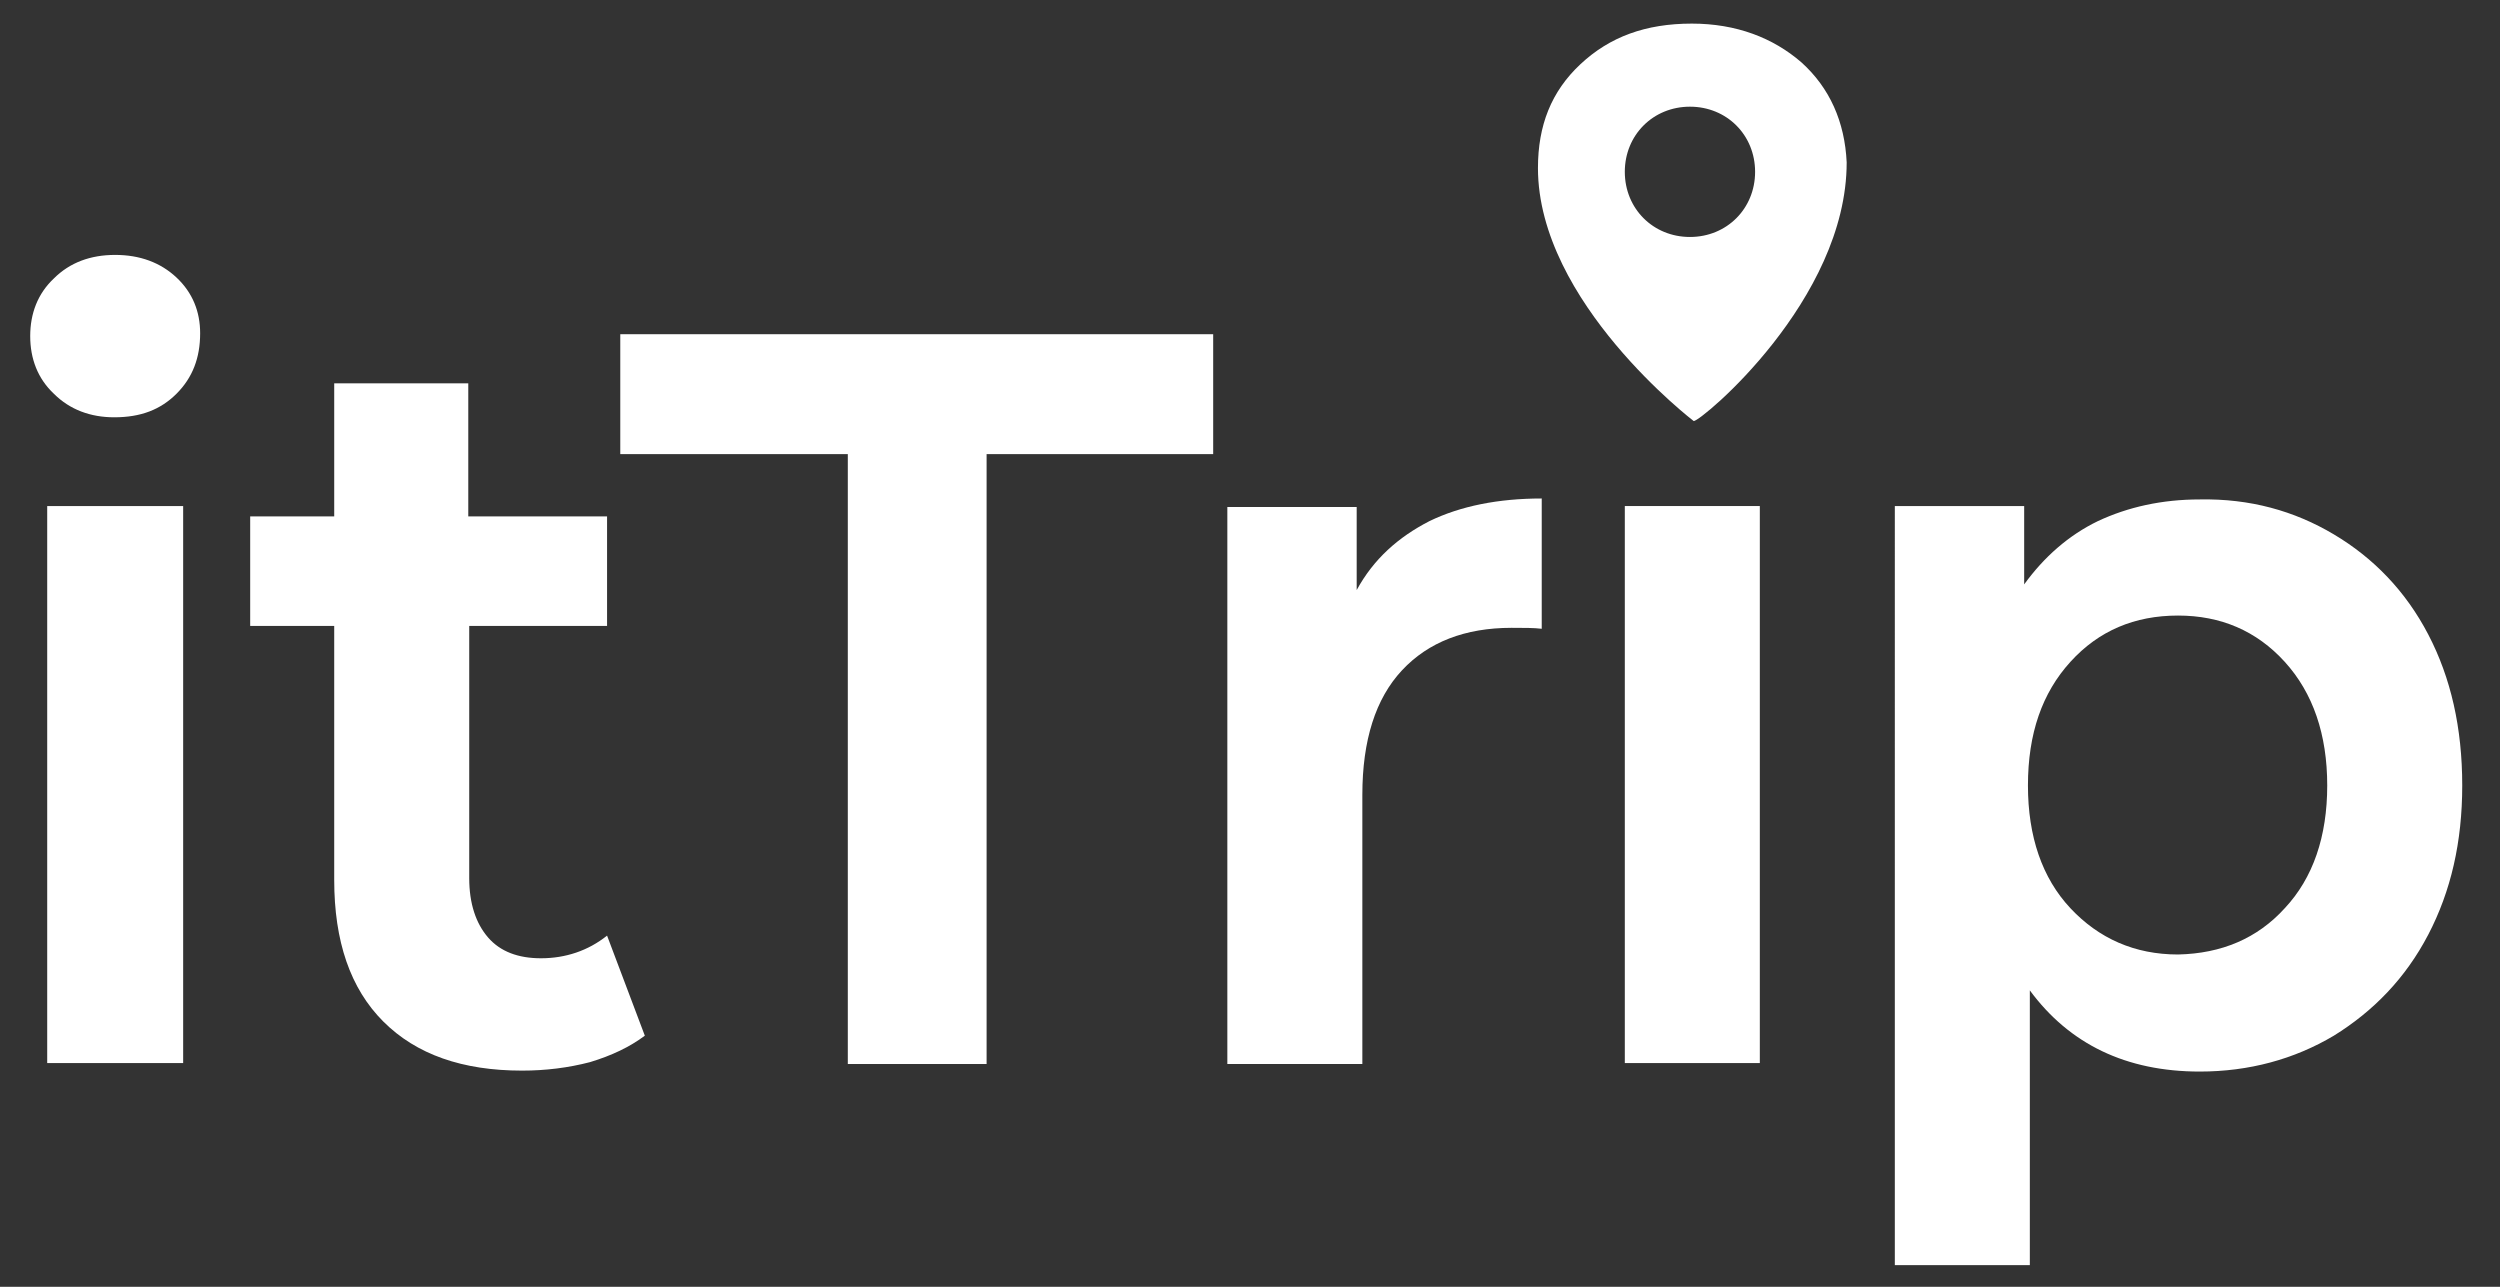 <?xml version="1.0" encoding="utf-8"?>
<!-- Generator: Adobe Illustrator 24.1.2, SVG Export Plug-In . SVG Version: 6.00 Build 0)  -->
<svg version="1.1" id="Layer_1" xmlns="http://www.w3.org/2000/svg" xmlns:xlink="http://www.w3.org/1999/xlink" x="0px" y="0px"
	 viewBox="0 0 264.8 136.3" style="enable-background:new 0 0 264.8 136.3;" xml:space="preserve">
<rect x="0" y="0" width="264.8" height="136.3" fill="#333333" stroke="none"/>
<style type="text/css">
	.st0{fill:#FFFFFF;}
</style>
<g>
	<path class="st0" d="M190.8,6.6c-3-2.6-6.9-4.1-11.6-4.1c-4.9,0-8.7,1.4-11.8,4.3s-4.5,6.5-4.5,11c0,14.2,16.5,26.8,16.5,26.8
		c0.8,0,16.2-12.8,16.2-27.4C195.4,12.9,193.8,9.3,190.8,6.6z M179,25.1c-3.9,0-6.9-3-6.9-6.9s3-6.9,6.9-6.9s6.9,3,6.9,6.9
		S182.9,25.1,179,25.1z"/>
	<path class="st0" d="M5.7,41.7C4,40.1,3.2,38,3.2,35.6s0.8-4.5,2.5-6.1c1.7-1.7,3.9-2.5,6.5-2.5s4.8,0.8,6.5,2.4
		c1.7,1.6,2.5,3.6,2.5,5.9c0,2.6-0.8,4.7-2.5,6.4c-1.7,1.7-3.8,2.5-6.6,2.5C9.6,44.2,7.4,43.4,5.7,41.7z M19.4,53.6v59H5v-59H19.4z"
		/>
	<path class="st0" d="M62.5,112.5c-2.3,0.6-4.7,0.9-7.2,0.9c-6.3,0-11.2-1.7-14.7-5.2c-3.5-3.5-5.2-8.5-5.2-15V66.3h-8.9V54.7h8.9
		V40.6h14.2v14.1h14.7v11.6H49.7V93c0,2.7,0.7,4.8,2,6.3c1.3,1.5,3.2,2.2,5.6,2.2c2.6,0,5-0.8,7-2.4l4,10.6
		C66.7,110.9,64.8,111.8,62.5,112.5z"/>
	<path class="st0" d="M65.7,48.1V35.4h62.8v12.7h-24v64.6H89.8V48.1H65.7z"/>
	<path class="st0" d="M151.4,55.2c3.3-1.6,7.3-2.4,11.9-2.4v13.8c-0.8-0.1-1.9-0.1-3.2-0.1c-4.9,0-8.8,1.5-11.6,4.5
		c-2.8,3-4.2,7.4-4.2,13.2v28.5H130v-59h13.7v8.8C145.5,59.2,148.1,56.9,151.4,55.2z"/>
	<rect x="172.1" y="53.6" class="st0" width="14.3" height="59"/>
	<path class="st0" d="M247.2,56.6c4.2,2.5,7.6,6,10,10.6c2.4,4.6,3.6,9.9,3.6,16c0,6-1.2,11.2-3.6,15.8s-5.8,8.1-10,10.7
		c-4.2,2.5-9,3.8-14.2,3.8c-7.8,0-13.8-2.9-18-8.6V134h-14.3V53.6h13.7v8.3c2.1-2.9,4.7-5.2,7.8-6.7c3.2-1.5,6.8-2.3,10.8-2.3
		C238.3,52.8,243,54.1,247.2,56.6z M242,96.2c3-3.2,4.5-7.6,4.5-13c0-5.4-1.5-9.8-4.5-13.1c-3-3.3-6.8-4.9-11.3-4.9
		c-4.6,0-8.4,1.6-11.4,4.9c-3,3.3-4.5,7.6-4.5,13.1c0,5.4,1.5,9.8,4.5,13c3,3.2,6.8,4.9,11.4,4.9C235.3,101,239.1,99.4,242,96.2z"/>
</g>
</svg>
